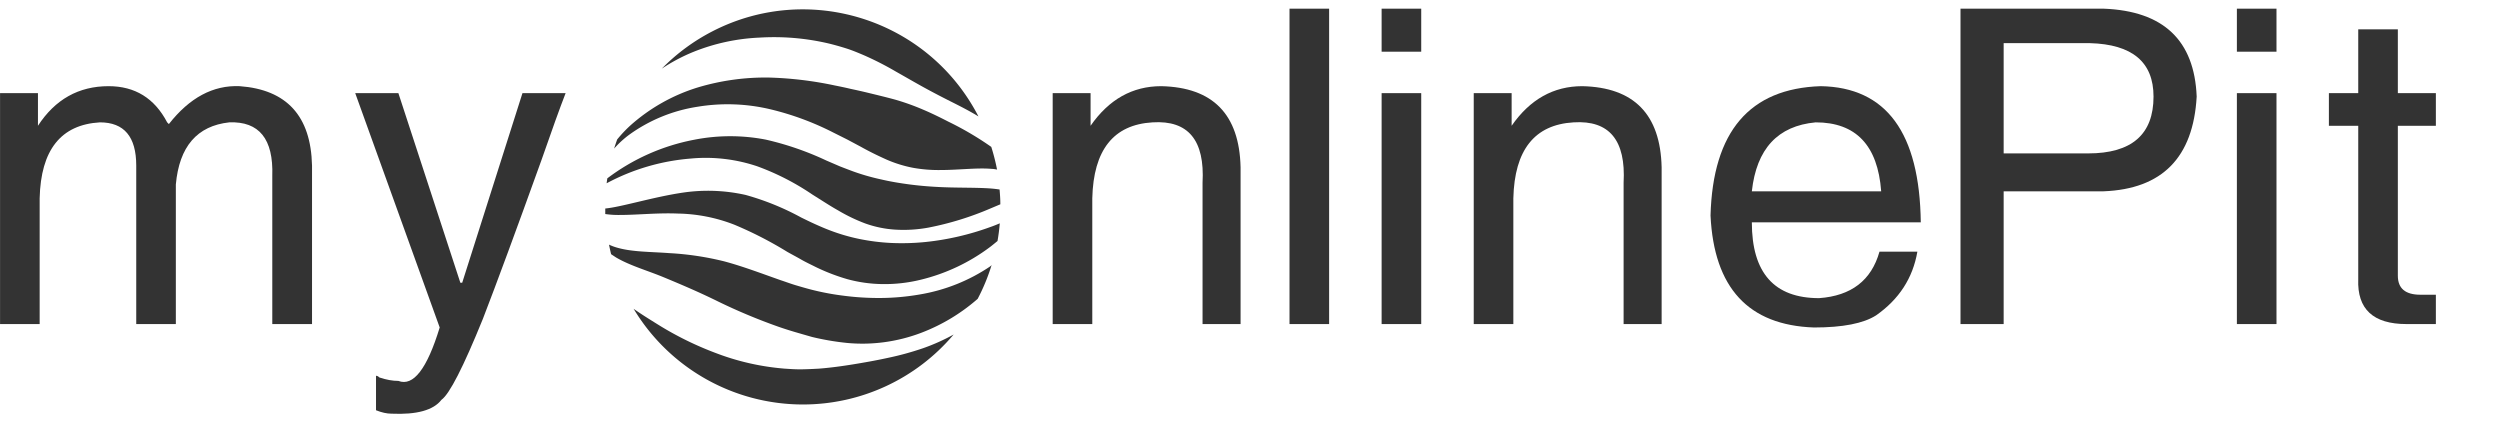 <svg width="190" height="34"
     xmlns="http://www.w3.org/2000/svg">
    <g data-v-70b83f88="" fill="#333" class="iconlinesvg-g iconlinesvg"><g class="tp-name"><g transform="translate(0, 0)"><g
        data-gra="path-name" fill="#333" transform="scale(1)"><path
        d="M5.11 0L2.10 0L2.10-17.55L4.98-17.55L4.98-15.07Q6.94-18.08 10.35-18.08L10.35-18.08Q13.36-18.08 14.80-15.33L14.80-15.33Q14.93-15.20 14.93-15.20L14.93-15.20Q17.29-18.21 20.31-18.08L20.31-18.08Q25.68-17.69 25.81-12.05L25.81-12.05L25.81 0L22.79 0L22.79-11.27Q22.93-15.46 19.52-15.33L19.52-15.33Q15.85-14.93 15.46-10.61L15.46-10.61L15.46 0L12.45 0L12.45-12.05Q12.45-15.33 9.69-15.33L9.69-15.33Q5.24-15.07 5.11-9.56L5.11-9.56L5.11 0Z"
        transform="translate(-2.096, 24.629)"></path></g></g><g
        transform="translate(27, 0)"><g data-gra="path-name" fill="#333" transform="scale(1)"><path
        d="M8.38-3.14L8.52-3.14L13.10-17.55L16.38-17.55Q15.72-15.85 14.54-12.45L14.54-12.45Q11.66-4.45 10.09-0.39L10.09-0.39Q7.86 5.11 6.94 5.76L6.94 5.76Q6.03 6.94 3.14 6.81L3.14 6.81Q2.62 6.81 1.97 6.55L1.97 6.55L1.97 3.93Q2.10 3.93 2.23 4.06L2.23 4.06Q3.01 4.32 3.67 4.32L3.67 4.32Q5.37 4.98 6.81 0.26L6.81 0.26L0.39-17.55L3.67-17.55L8.38-3.14Z"
        transform="translate(-0.393, 24.629)"></path></g></g><g
        transform="translate(46, 0.712)"><g><g class="imagesvg"><g><rect fill="#333" fill-opacity="0"
                                                                                      stroke-width="2" x="0" y="0"
                                                                                      width="30.026"
                                                                                      height="30.029"
                                                                                      class="image-rect"></rect> <svg
        filter="url(#colors4272829700)" x="0" y="0" width="30.026"
        height="30.029" filtersec="colorsf6973963550" class="image-svg-svg primary"
        style="overflow: visible;"><svg xmlns="http://www.w3.org/2000/svg"
                                        viewBox="0.844 0.835 98.318 98.328"><g
        transform="matrix(.69 0 0 .69 15.5 15.5)"><path fill="#333333"
                                                        d="M-15.65 52.89c5.88 0 13.43-.8 20.54-.5a58.7 58.7 0 0 1 20.45 4.03A138.14 138.14 0 0 1 44.4 66.2c1.64.93 3.29 1.78 4.99 2.76s3.44 1.78 5.24 2.69c3.67 1.79 7.49 3.26 11.42 4.4 4.16 1.14 8.44 1.73 12.75 1.78 4.59.06 9.18-.46 13.64-1.55a68.521 68.521 0 0 0 25.1-11.83c.94-.71 1.78-1.42 2.69-2.16.37-2.1.64-4.22.82-6.38-1.07.46-2.24.94-3.56 1.39a97.432 97.432 0 0 1-23.15 5.34c-4.09.42-8.2.54-12.31.36-3.93-.18-7.83-.67-11.68-1.46-3.69-.76-7.31-1.83-10.83-3.19-1.78-.68-3.44-1.41-5.11-2.16-1.67-.75-3.33-1.57-4.97-2.37a94.778 94.778 0 0 0-20.04-8.14 61.916 61.916 0 0 0-22.66-.84c-10.8 1.6-22.05 5.16-27.98 5.73v1.99c1.85.27 3.72.38 5.59.33z"></path><path
        fill="#333333"
        d="M33.53 35.33a90.408 90.408 0 0 1 19.91 10.19l4.63 2.92c1.55.98 3.08 1.92 4.67 2.81 3.11 1.85 6.37 3.42 9.76 4.7 3.51 1.26 7.19 2.02 10.92 2.24 3.97.24 7.96-.01 11.88-.73 7.69-1.5 15.19-3.81 22.39-6.91l3.56-1.5c0-1.78-.12-3.56-.28-5.34-.96-.14-2.03-.27-3.13-.36-5.65-.41-12.68-.18-19.47-.57-3.4-.18-6.8-.48-10.15-.93-3.35-.45-6.68-1-9.99-1.78-3.35-.72-6.64-1.66-9.87-2.81-1.61-.59-3.25-1.22-4.92-1.87l-4.97-2.14a107.46 107.46 0 0 0-21.84-7.53 67.307 67.307 0 0 0-25.81.05A75.238 75.238 0 0 0-20.5 39.69c-.09.62-.18 1.25-.25 1.78a77.033 77.033 0 0 1 30.28-8.91c8.11-.77 16.28.18 24 2.77zM50 121.25c20.97.02 40.88-9.21 54.41-25.24a71.492 71.492 0 0 1-10.9 4.9c-4.24 1.46-8.57 2.65-12.97 3.56-4.26.93-8.39 1.66-12.47 2.32s-8.12 1.21-12.2 1.53c-2.05.12-4.11.21-6.18.25s-4.19-.11-6.29-.25c-8.47-.69-16.8-2.57-24.74-5.61-7.31-2.74-14.34-6.2-20.96-10.33-3.08-1.92-6-3.72-8.73-5.66A71.3 71.3 0 0 0 50 121.25z"></path><path
        fill="#333333"
        d="M19.24 84a207.33 207.33 0 0 0 21.98 9.21c1.96.68 3.95 1.32 5.97 1.91 2.01.59 4.08 1.19 6.16 1.78 4.17 1.01 8.41 1.73 12.68 2.16 4.38.41 8.79.32 13.14-.25 4.64-.61 9.2-1.76 13.57-3.42a67.142 67.142 0 0 0 20.34-12.25c2.05-3.9 3.73-7.97 5.02-12.18l-.43.43a64.346 64.346 0 0 1-25.54 10.19c-4.57.79-9.19 1.22-13.82 1.26-4.41.04-8.82-.21-13.2-.77-4.08-.49-8.13-1.24-12.11-2.26-1.92-.5-3.81-1.05-5.66-1.6-1.85-.56-3.56-1.21-5.34-1.79-7.12-2.51-13.73-5.02-20.34-6.79-6.52-1.62-13.17-2.61-19.88-2.97-6.57-.5-13.29-.39-18.7-1.96-1.02-.28-2.02-.65-2.97-1.1.23 1.16.48 2.3.75 3.44.59.41 1.21.8 1.78 1.18 5.17 3.03 11.38 4.72 17.44 7.25 6.05 2.51 12.37 5.19 19.16 8.53zM-12.6 23.96a56.768 56.768 0 0 1 24.69-10.1 66.52 66.52 0 0 1 26.29.94c7.82 1.88 15.4 4.68 22.57 8.34l5.09 2.55 4.84 2.58c3.17 1.78 6.29 3.29 9.39 4.68a45.15 45.15 0 0 0 9.51 2.94c3.25.58 6.55.85 9.85.8 6.61 0 13.3-.89 18.54-.41.66 0 1.28.14 1.89.25-.53-2.76-1.23-5.49-2.08-8.18-4.92-3.45-10.11-6.5-15.51-9.12-2.92-1.5-5.93-2.99-9.1-4.33a84.895 84.895 0 0 0-9.92-3.56c-3.42-.94-6.96-1.78-10.69-2.69-1.82-.43-3.65-.84-5.5-1.23-1.78-.43-3.74-.84-5.63-1.21-7.8-1.68-15.75-2.64-23.72-2.87a84.819 84.819 0 0 0-25.83 3.58 65.278 65.278 0 0 0-24.42 13.84 47.369 47.369 0 0 0-4.6 4.9c-.39 1.09-.77 2.19-1.1 3.29 1.63-1.85 3.45-3.52 5.44-4.99z"></path><path
        fill="#333333"
        d="M59.42-8.93c2.12.52 4.24 1.12 6.32 1.78 2.08.66 4.15 1.53 6.18 2.39 3.99 1.75 7.87 3.73 11.63 5.93 3.67 2.07 7.12 4.08 10.37 5.86s6.34 3.38 9.28 4.86c3.56 1.78 7.04 3.56 10.15 5.47-18.03-34.97-61-48.71-95.97-30.68A71.202 71.202 0 0 0-.85.13c3.56-2.38 7.36-4.4 11.33-6.02a72.011 72.011 0 0 1 23.92-5.18c8.4-.51 16.83.21 25.02 2.14z"></path></g></svg></svg> <defs><filter
        id="colors4272829700"><feColorMatrix type="matrix"
                                             values="0 0 0 0 0.199  0 0 0 0 0.199  0 0 0 0 0.199  0 0 0 1 0"
                                             class="icon-fecolormatrix"></feColorMatrix></filter> <filter
        id="colorsf6973963550"><feColorMatrix type="matrix"
                                              values="0 0 0 0 0.996  0 0 0 0 0.996  0 0 0 0 0.996  0 0 0 1 0"
                                              class="icon-fecolormatrix"></feColorMatrix></filter> <filter
        id="colorsb447146027"><feColorMatrix type="matrix"
                                             values="0 0 0 0 0  0 0 0 0 0  0 0 0 0 0  0 0 0 1 0"
                                             class="icon-fecolormatrix"></feColorMatrix></filter></defs></g></g></g></g><g
        transform="translate(80, 0)"><g data-gra="path-name" fill="#333" transform="scale(1)"><path
        d="M16.38-11.92L16.38-11.92L16.38 0L13.49 0L13.49-10.74Q13.76-15.59 9.69-15.33L9.69-15.33Q5.24-15.07 5.11-9.56L5.11-9.56L5.11 0L2.10 0L2.10-17.55L4.98-17.55L4.98-15.07Q7.07-18.08 10.35-18.08L10.35-18.08Q16.24-17.95 16.38-11.92Z"
        transform="translate(-2.096, 24.629)"></path></g></g><g
        transform="translate(98, 0)"><g data-gra="path-name" fill="#333" transform="scale(1)"><path
        d="M2.23-23.97L5.24-23.97L5.24 0L2.23 0L2.23-23.97Z"
        transform="translate(-2.227, 24.629)"></path></g></g><g
        transform="translate(105, 0)"><g data-gra="path-name" fill="#333" transform="scale(1)"><path
        d="M2.23-17.55L5.24-17.55L5.24 0L2.23 0L2.23-17.55ZM5.24-23.97L5.24-20.70L2.23-20.70L2.23-23.97L5.24-23.97Z"
        transform="translate(-2.227, 24.629)"></path></g></g><g
        transform="translate(112, 0)"><g data-gra="path-name" fill="#333" transform="scale(1)"><path
        d="M16.38-11.92L16.38-11.92L16.38 0L13.49 0L13.49-10.74Q13.76-15.59 9.69-15.33L9.69-15.33Q5.24-15.07 5.11-9.56L5.11-9.56L5.11 0L2.10 0L2.10-17.55L4.98-17.55L4.98-15.07Q7.07-18.08 10.35-18.08L10.35-18.08Q16.24-17.95 16.38-11.92Z"
        transform="translate(-2.096, 24.629)"></path></g></g><g
        transform="translate(130, 0)"><g data-gra="path-name" fill="#333" transform="scale(1)"><path
        d="M14.15-5.50L14.15-5.50L17.03-5.50Q16.51-2.49 13.89-0.66L13.89-0.66Q12.45 0.26 9.17 0.26L9.17 0.26Q1.70 0 1.31-8.25L1.31-8.25Q1.57-17.82 9.69-18.08L9.69-18.08Q17.16-17.95 17.29-7.73L17.29-7.73L4.45-7.73Q4.45-1.97 9.56-1.97L9.56-1.97Q13.23-2.23 14.15-5.50ZM4.45-10.09L4.45-10.09L14.28-10.09Q13.89-15.33 9.30-15.33L9.30-15.33Q4.98-14.93 4.45-10.09Z"
        transform="translate(-1.31, 24.629)"></path></g></g><g
        transform="translate(149, 0)"><g data-gra="path-name" fill="#333" transform="scale(1)"><path
        d="M12.71-21.35L6.16-21.35L6.16-12.97L12.58-12.97Q17.55-12.97 17.55-17.29L17.55-17.29Q17.55-21.22 12.71-21.35L12.71-21.35ZM13.76-10.09L6.16-10.09L6.16 0L2.88 0L2.88-23.97L13.76-23.97Q20.57-23.71 20.83-17.29L20.83-17.29Q20.44-10.35 13.76-10.09L13.76-10.09Z"
        transform="translate(-2.882, 24.629)"></path></g></g><g
        transform="translate(170, 0)"><g data-gra="path-name" fill="#333" transform="scale(1)"><path
        d="M2.23-17.55L5.24-17.55L5.24 0L2.23 0L2.23-17.55ZM5.24-23.97L5.24-20.70L2.23-20.70L2.23-23.97L5.24-23.97Z"
        transform="translate(-2.227, 24.629)"></path></g></g><g
        transform="translate(177, 0)"><g data-gra="path-name" fill="#333" transform="scale(1)"><path
        d="M8.65-17.55L8.65-15.07L5.76-15.07L5.76-3.67Q5.76-2.23 7.47-2.23L7.47-2.23L8.65-2.23L8.65 0Q7.86 0 6.81 0L6.81 0Q6.55 0 6.42 0L6.42 0Q2.62 0 2.75-3.41L2.75-3.41L2.75-15.07L0.52-15.07L0.52-17.55L2.75-17.55L2.75-22.40L5.76-22.40L5.76-17.55L8.65-17.55Z"
        transform="translate(-0.524, 24.629)"></path></g></g></g> <!----></g>
</svg>
